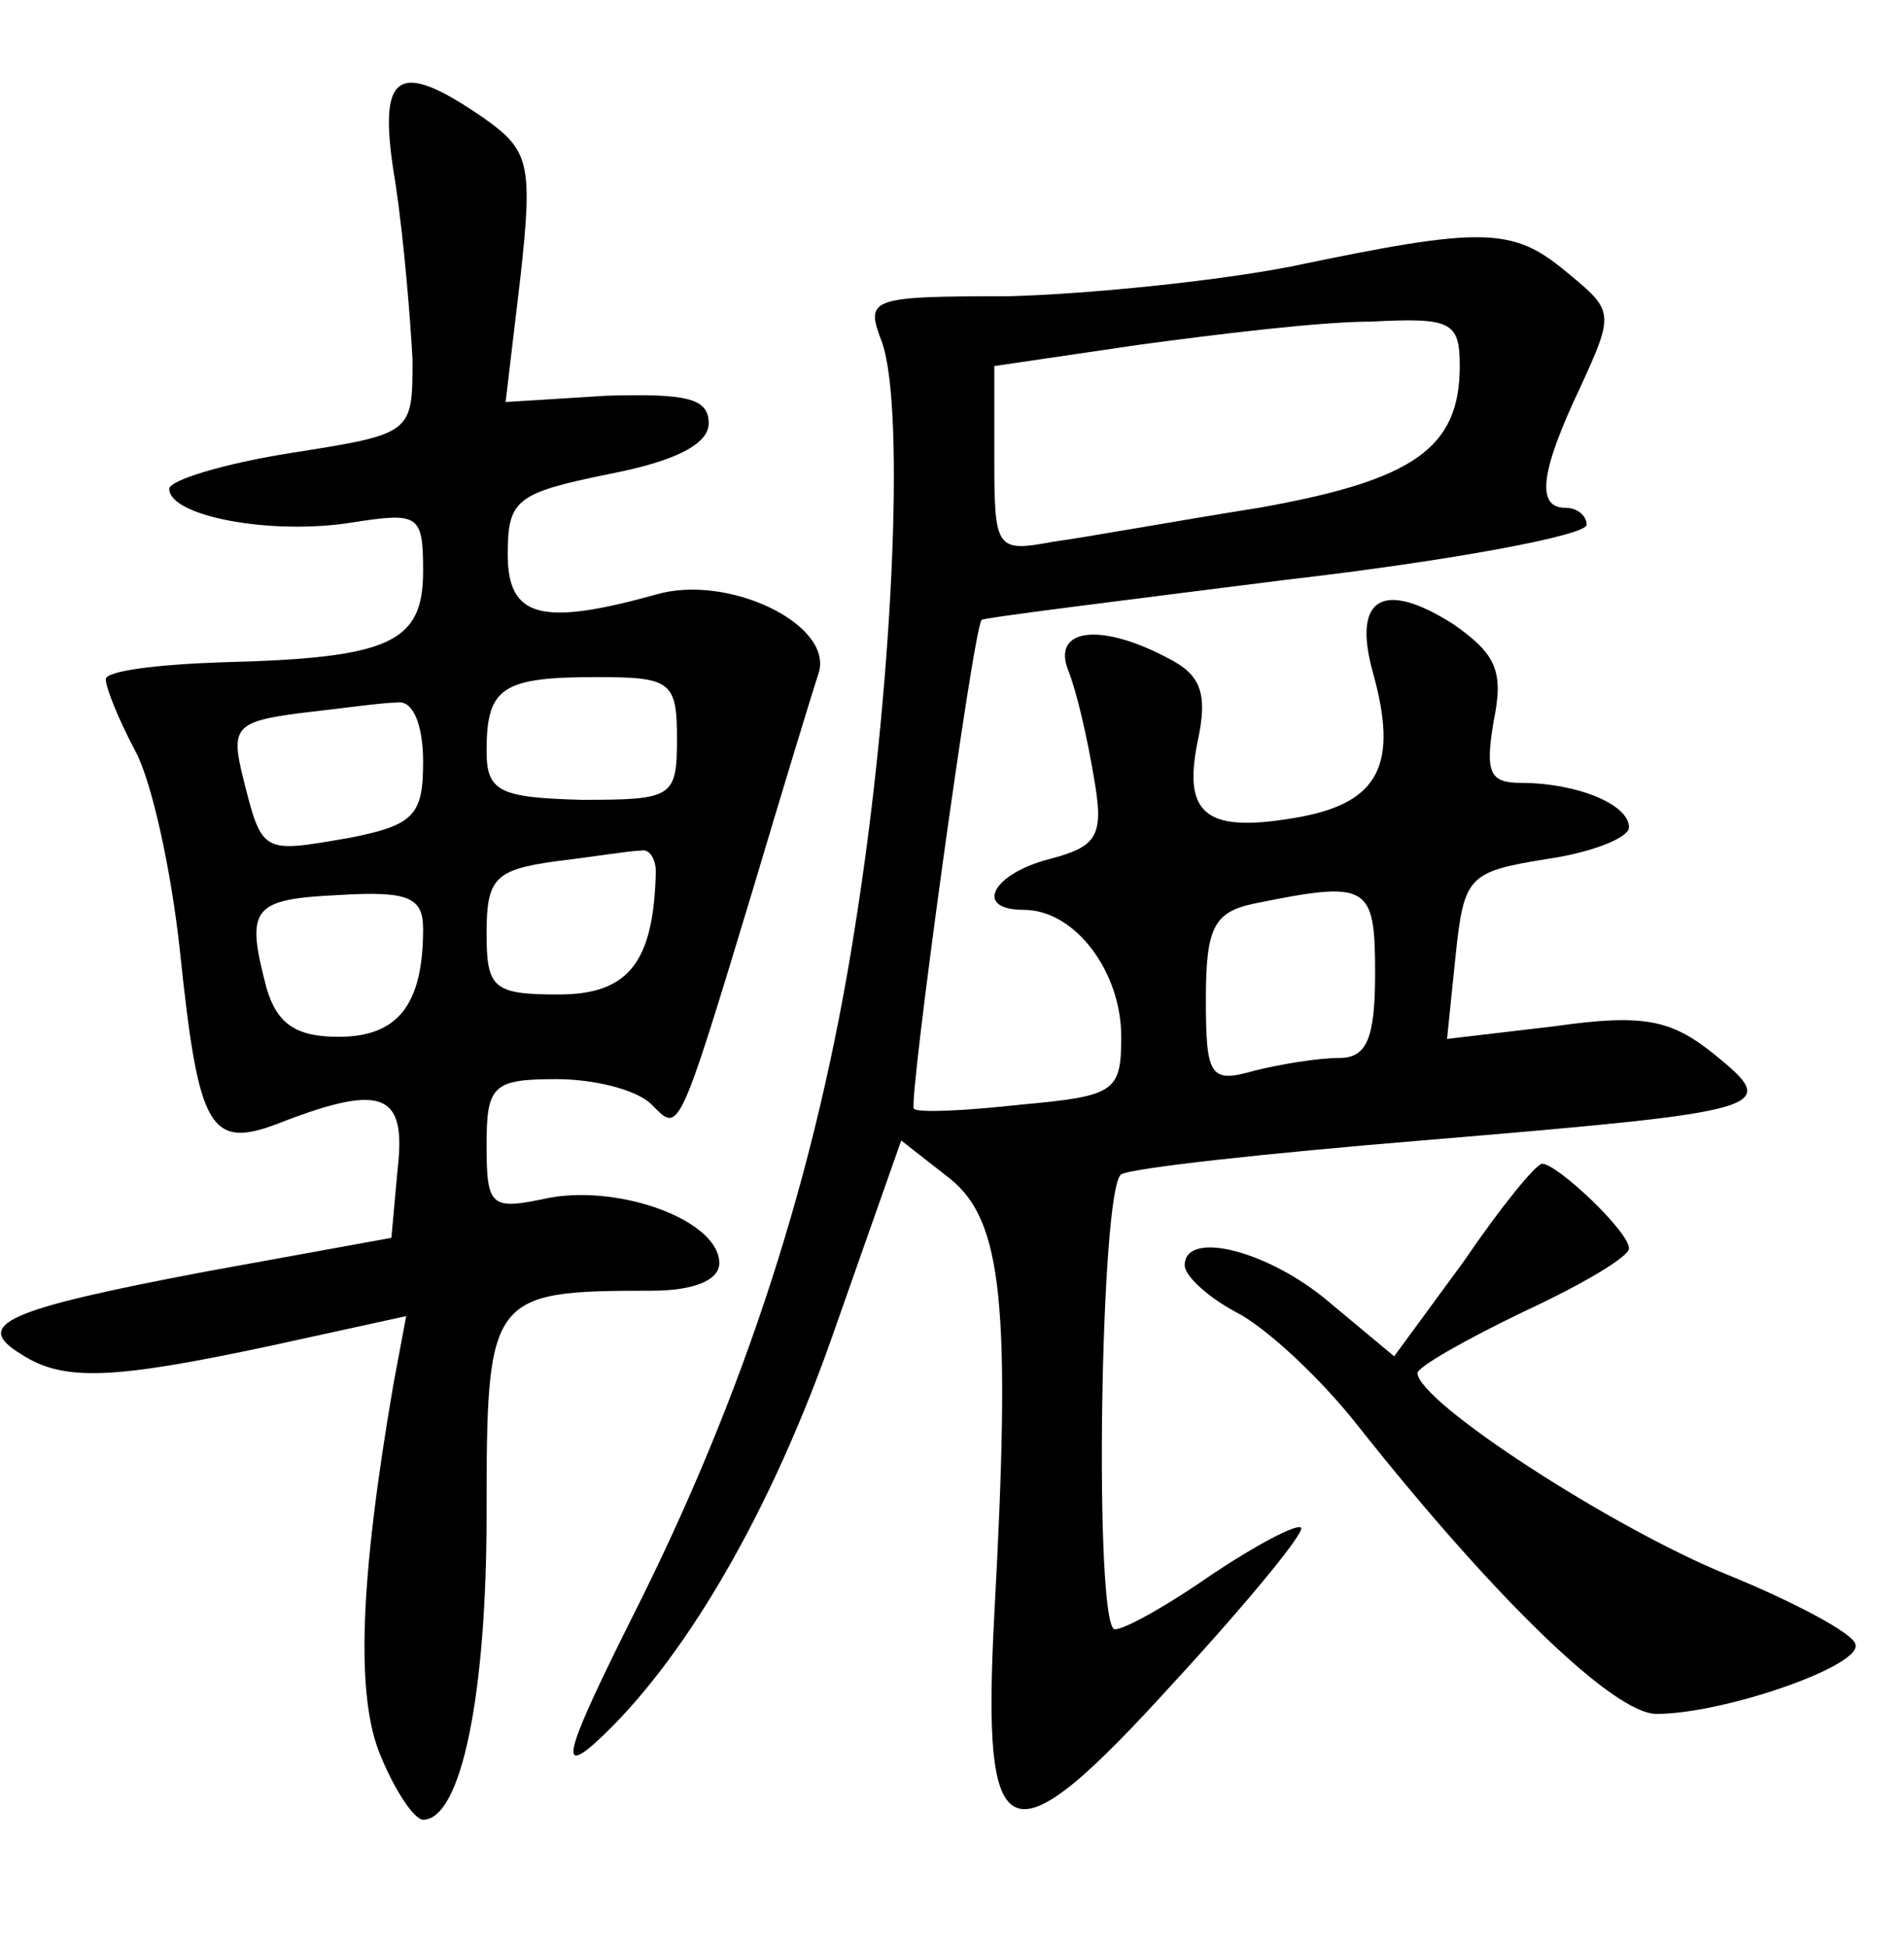 <?xml version="1.0" standalone="no"?>
<!DOCTYPE svg PUBLIC "-//W3C//DTD SVG 20010904//EN"
 "http://www.w3.org/TR/2001/REC-SVG-20010904/DTD/svg10.dtd">
<svg version="1.0" xmlns="http://www.w3.org/2000/svg"
 width="90pt" height="92pt" viewBox="0 0 90 92"
 preserveAspectRatio="xMidYMid meet">
<g transform="translate(0,92) scale(0.1,-0.1)"
fill="#000000" stroke="none">
<path d="M187 833 c4 -27 7 -64 8 -83 0 -35 0 -35 -57 -44 -32 -5 -58 -13 -58
-17 0 -13 48 -22 86 -16 32 5 34 4 34 -23 0 -34 -16 -41 -95 -43 -30 -1 -55
-4 -55 -8 0 -4 6 -19 14 -34 8 -15 17 -57 21 -94 9 -86 14 -95 49 -81 47 18
58 13 54 -22 l-3 -33 -88 -16 c-95 -18 -110 -25 -87 -39 20 -13 43 -12 118 4
l64 14 -6 -32 c-16 -93 -18 -148 -6 -176 7 -17 16 -30 20 -30 18 0 30 59 30
144 0 104 1 106 78 106 20 0 32 5 32 13 0 20 -46 37 -80 31 -28 -6 -30 -5 -30
25 0 28 3 31 33 31 18 0 38 -5 45 -12 13 -13 12 -17 48 102 14 47 28 93 31
102 7 23 -43 47 -77 37 -54 -15 -70 -11 -70 19 0 26 4 29 48 38 31 6 47 14 47
24 0 12 -11 14 -48 13 l-48 -3 7 59 c6 54 4 60 -17 75 -42 29 -51 22 -42 -31z
m133 -262 c0 -28 -2 -29 -45 -29 -39 1 -45 4 -45 23 0 30 7 35 52 35 35 0 38
-2 38 -29z m-120 -11 c0 -25 -4 -30 -35 -36 -41 -7 -41 -8 -50 28 -6 24 -4 27
27 31 18 2 39 5 46 5 7 1 12 -10 12 -28z m110 -52 c-1 -43 -13 -58 -46 -58
-31 0 -34 3 -34 29 0 26 4 30 33 34 17 2 35 5 40 5 4 1 7 -4 7 -10z m-110 -27
c0 -36 -12 -51 -40 -51 -20 0 -29 6 -34 23 -10 38 -7 42 34 44 33 2 40 -1 40
-16z"/>
<path d="M610 794 c-36 -7 -96 -13 -133 -14 -67 0 -68 -1 -60 -22 11 -32 5
-165 -13 -277 -18 -115 -52 -220 -105 -325 -31 -62 -35 -75 -18 -60 42 38 84
110 114 197 l31 88 23 -18 c25 -20 29 -60 21 -206 -6 -114 6 -119 85 -32 35
38 62 71 60 73 -2 2 -21 -8 -42 -22 -20 -14 -41 -26 -46 -26 -10 0 -7 209 3
215 5 3 69 10 142 16 167 14 170 15 138 41 -20 16 -33 19 -75 13 l-51 -6 4 39
c4 38 6 40 43 46 21 3 39 10 39 15 0 11 -25 21 -51 21 -15 0 -17 5 -13 29 5
24 1 32 -19 46 -33 21 -48 13 -38 -23 12 -43 3 -61 -34 -68 -44 -8 -56 0 -49
35 5 23 2 32 -14 40 -32 17 -55 14 -47 -6 4 -10 9 -32 12 -50 5 -28 2 -33 -21
-39 -27 -7 -36 -24 -12 -24 24 0 46 -29 46 -60 0 -26 -3 -28 -47 -32 -27 -3
-49 -4 -51 -2 -3 1 28 227 32 231 0 1 65 9 144 19 78 9 142 21 142 26 0 4 -4
8 -10 8 -14 0 -12 17 7 57 16 35 16 36 -6 54 -26 22 -40 22 -131 3z m80 -47
c0 -39 -22 -54 -95 -67 -38 -6 -82 -14 -97 -16 -27 -5 -28 -4 -28 39 l0 44 68
10 c37 5 86 11 110 11 38 2 42 0 42 -21z m-40 -287 c0 -31 -4 -40 -17 -40 -10
0 -28 -3 -40 -6 -21 -6 -23 -3 -23 34 0 34 4 41 23 45 54 11 57 9 57 -33z"/>
<path d="M692 324 l-33 -45 -30 25 c-29 25 -69 35 -69 18 0 -5 11 -15 24 -22
14 -7 40 -31 58 -54 65 -82 121 -136 141 -136 32 0 98 23 94 33 -1 5 -29 20
-61 33 -54 22 -145 81 -146 95 0 3 23 16 50 29 28 13 50 26 50 30 0 8 -34 40
-41 40 -3 0 -20 -21 -37 -46z"/>
</g>
</svg>
